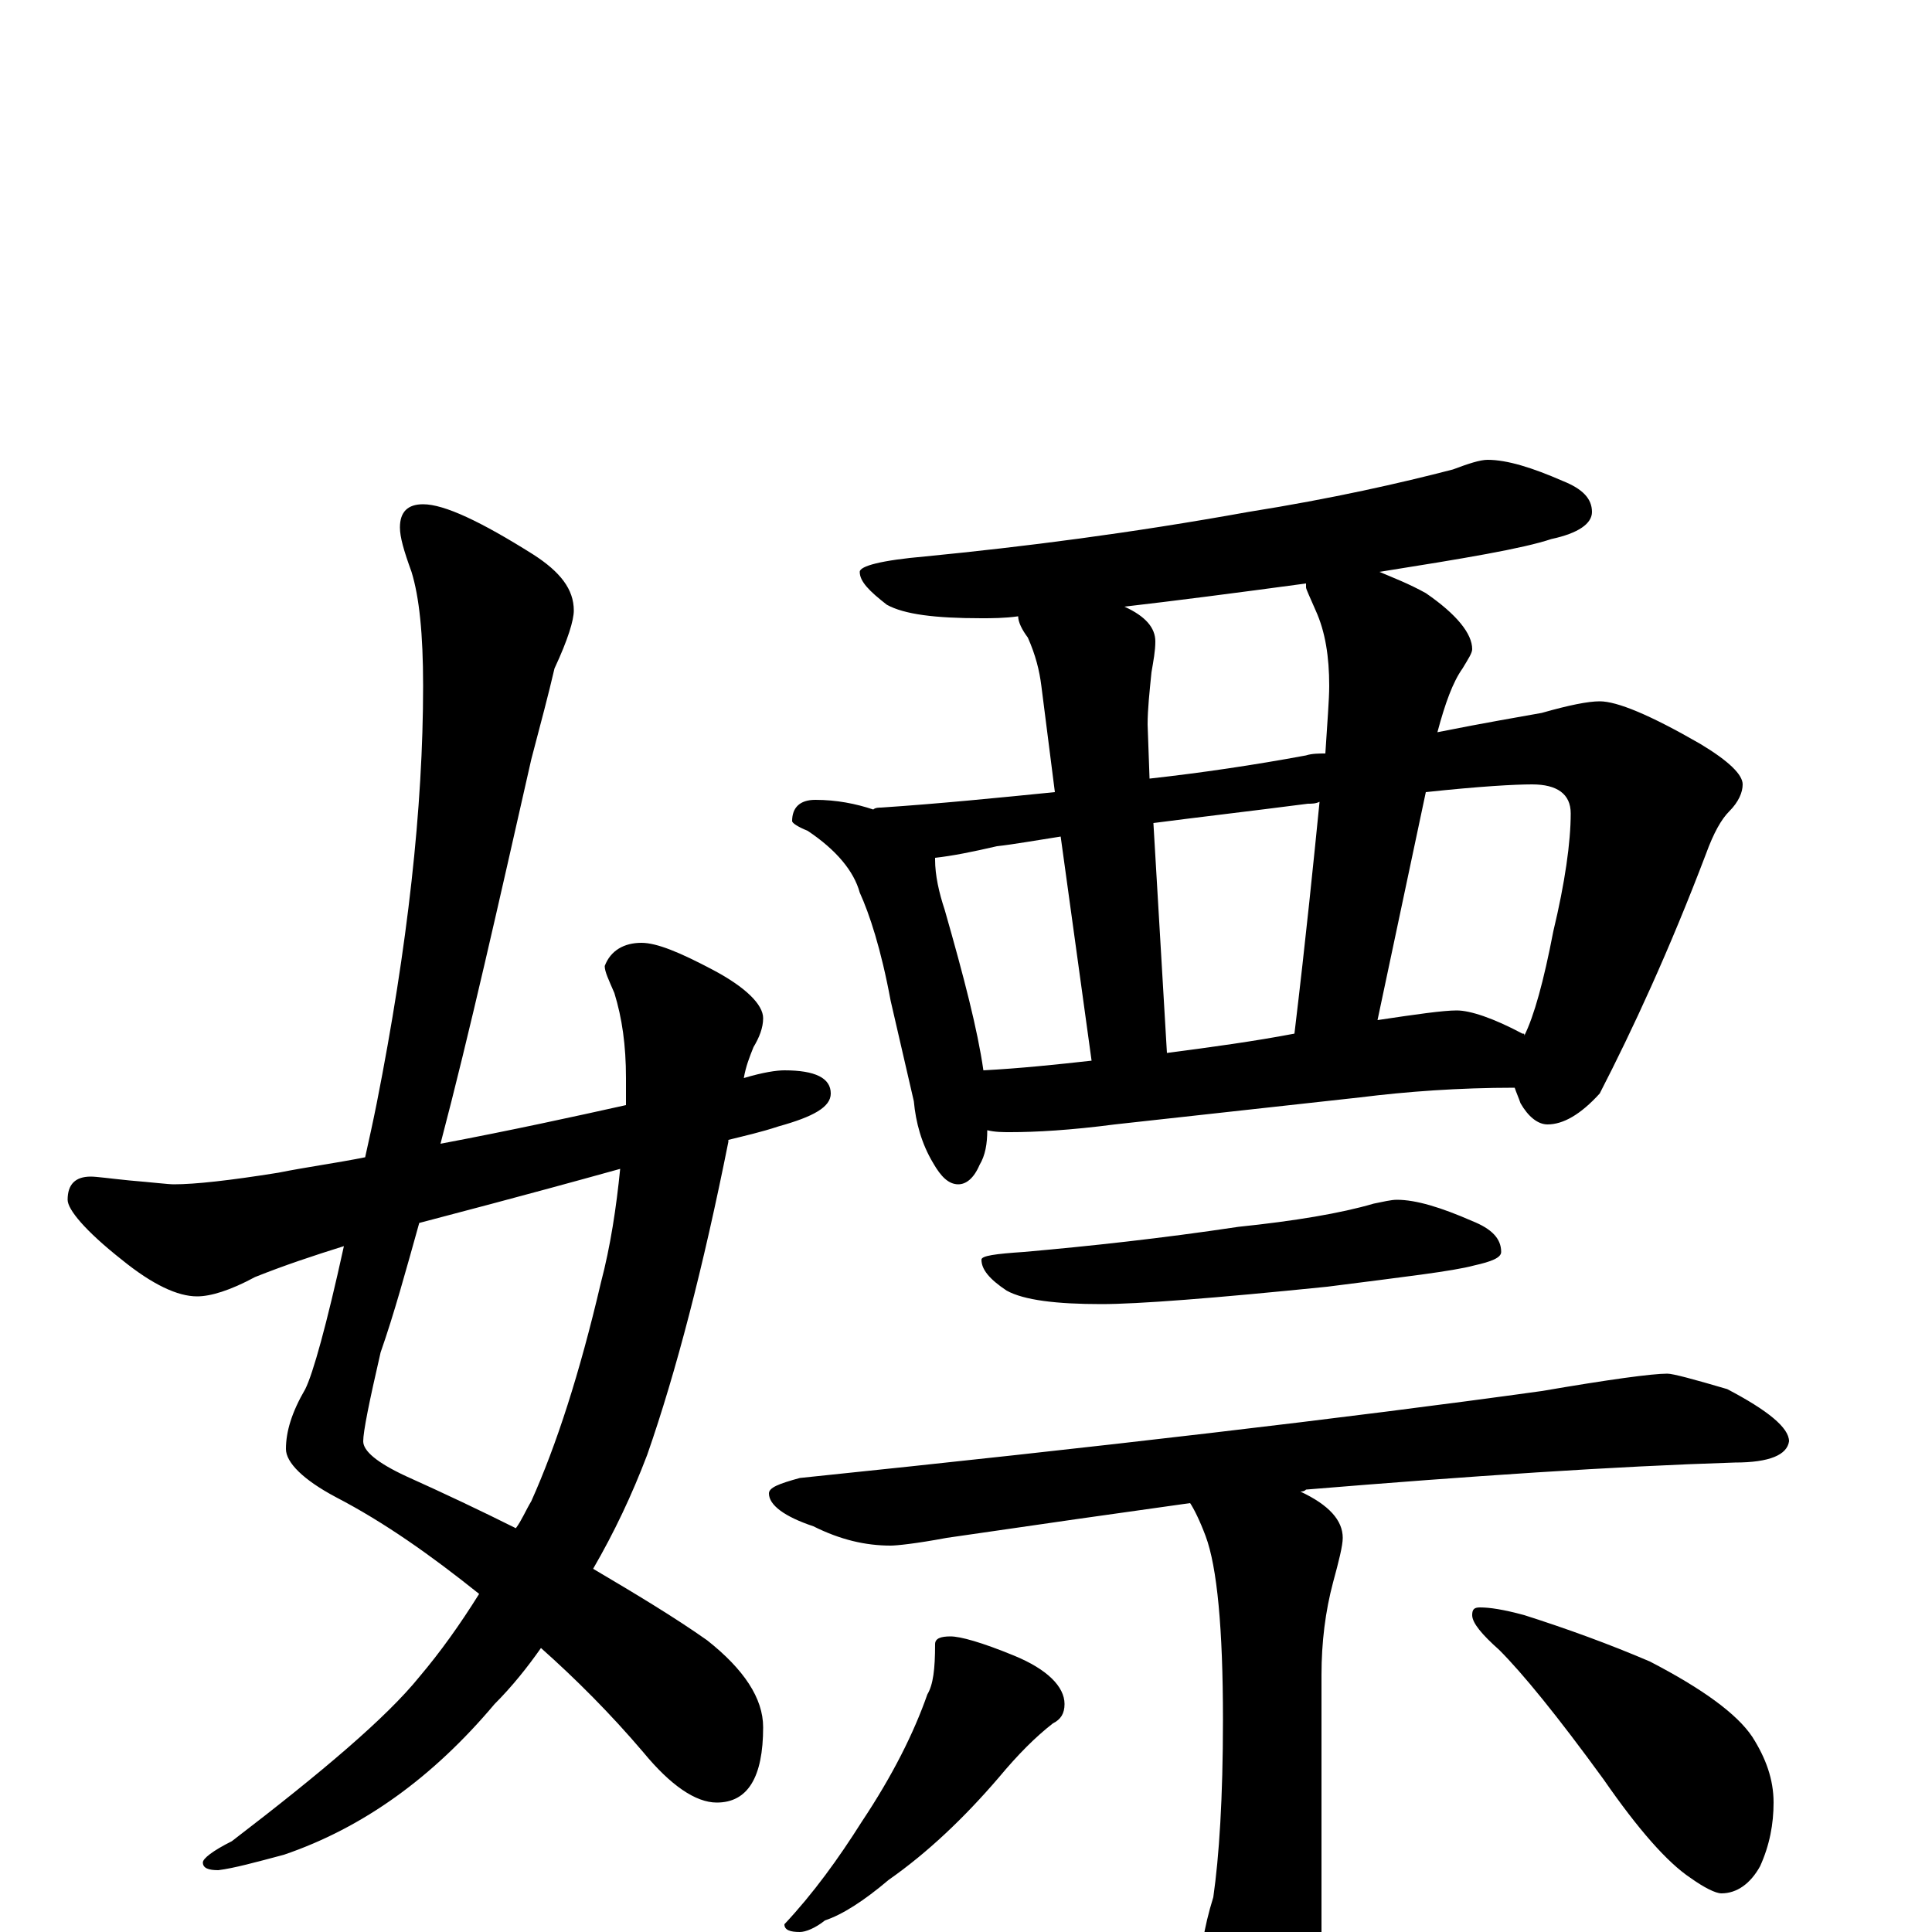 <?xml version="1.0" encoding="utf-8" ?>
<!DOCTYPE svg PUBLIC "-//W3C//DTD SVG 1.1//EN" "http://www.w3.org/Graphics/SVG/1.1/DTD/svg11.dtd">
<svg version="1.1" id="Layer_1" xmlns="http://www.w3.org/2000/svg" xmlns:xlink="http://www.w3.org/1999/xlink" x="0px" y="145px" width="1000px" height="1000px" viewBox="0 0 1000 1000" enable-background="new 0 0 1000 1000" xml:space="preserve">
<g id="Layer_1">
<path id="glyph" transform="matrix(1 0 0 -1 0 1000)" d="M219,739C230,739 249,730 276,713C290,704 297,695 297,684C297,679 294,669 287,654C284,641 280,626 275,607C258,532 243,465 228,408C265,415 297,422 324,428C324,433 324,437 324,442C324,459 322,473 318,486C315,493 313,497 313,500C316,508 323,512 332,512C340,512 352,507 369,498C386,489 395,480 395,473C395,468 393,463 390,458C388,453 386,448 385,442C395,445 402,446 406,446C422,446 430,442 430,434C430,427 421,422 403,417C394,414 385,412 377,410l0,-1C364,344 350,290 335,247C327,226 318,207 307,188C329,175 349,163 366,151C385,136 395,121 395,106C395,80 387,67 371,67C360,67 347,76 333,93C316,113 298,131 280,147C273,137 265,127 256,118C224,80 188,54 147,40C132,36 121,33 113,32C108,32 105,33 105,36C105,38 110,42 120,47C167,83 200,111 217,132C228,145 238,159 248,175C223,195 199,212 174,225C157,234 148,243 148,250C148,259 151,269 158,281C162,289 169,314 178,355C162,350 147,345 132,339C119,332 109,329 102,329C92,329 79,335 63,348C44,363 35,374 35,379C35,387 39,391 47,391C50,391 57,390 67,389C79,388 87,387 90,387C101,387 119,389 144,393C159,396 174,398 189,401C191,410 193,419 195,429C211,510 219,582 219,645C219,672 217,691 213,704C209,715 207,722 207,727C207,735 211,739 219,739M321,395C267,380 232,371 217,367C210,342 204,320 197,300C191,274 188,259 188,254C188,249 195,243 210,236C230,227 249,218 267,209C270,213 272,218 275,223C288,252 300,289 311,336C316,355 319,375 321,395M770,762C780,762 793,758 809,751C819,747 824,742 824,735C824,729 817,724 803,721C788,716 758,711 714,704C721,701 729,698 738,693C754,682 762,672 762,664C762,662 760,659 757,654C752,647 748,636 744,621C769,626 787,629 798,631C812,635 822,637 828,637C837,637 854,630 880,615C895,606 902,599 902,594C902,590 900,585 895,580C891,576 887,569 883,558C864,508 845,467 828,434C818,423 809,418 801,418C796,418 791,422 787,429C786,432 785,434 784,437C755,437 728,435 704,432l-127,-14C554,415 536,414 523,414C519,414 515,414 511,415C511,408 510,402 507,397C504,390 500,387 496,387C491,387 487,391 483,398C477,408 474,419 473,430l-12,52C456,509 450,527 445,538C442,549 433,560 418,570C413,572 410,574 410,575C410,582 414,586 422,586C433,586 443,584 452,581C453,582 455,582 456,582C486,584 516,587 546,590l-7,55C538,653 536,661 532,670C529,674 527,678 527,681C520,680 513,680 508,680C484,680 468,682 459,687C450,694 445,699 445,704C445,707 456,710 479,712C530,717 585,724 646,735C690,742 725,750 752,757C760,760 766,762 770,762M509,446C528,447 547,449 565,451l-16,116C536,565 525,563 516,562C503,559 493,557 484,556l0,-1C484,547 486,538 489,529C499,494 506,467 509,446M604,455C627,458 649,461 670,465C676,515 680,555 683,585C681,584 679,584 677,584C646,580 620,577 597,574M713,472C733,475 747,477 754,477C761,477 773,473 788,465C789,465 789,465 789,464C794,474 799,492 804,518C810,543 813,564 813,579C813,589 806,594 793,594C784,594 766,593 738,590M686,610C687,626 688,638 688,645C688,660 686,673 681,684C678,691 676,695 676,696C676,697 676,697 676,698C639,693 608,689 582,686C593,681 598,675 598,668C598,663 597,658 596,652C595,642 594,633 594,625l1,-28C622,600 649,604 676,609C679,610 683,610 686,610M723,379C733,379 746,375 762,368C772,364 777,359 777,352C777,349 772,347 763,345C752,342 726,339 687,334C628,328 589,325 570,325C547,325 530,327 521,332C512,338 508,343 508,348C508,350 515,351 530,352C564,355 601,359 641,365C670,368 694,372 711,377C716,378 720,379 723,379M863,289C866,289 877,286 894,281C915,270 926,261 926,254C925,247 916,243 898,243C835,241 761,236 676,229C675,228 674,228 673,228C688,221 695,213 695,204C695,200 693,192 690,181C686,166 684,150 684,133l0,-148C684,-35 680,-51 672,-63C666,-76 658,-82 648,-82C641,-82 634,-74 628,-57C623,-44 621,-32 621,-23C621,-12 623,2 628,18C631,39 633,69 633,110C633,157 630,189 624,205C621,213 618,219 616,222C580,217 538,211 490,204C474,201 464,200 461,200C448,200 435,203 421,210C406,215 398,221 398,227C398,230 403,232 414,235C569,251 697,266 798,280C833,286 855,289 863,289M492,153C497,153 508,150 525,143C542,136 551,127 551,118C551,113 549,110 545,108C536,101 527,92 517,80C499,59 480,41 460,27C447,16 436,9 427,6C422,2 417,0 414,0C409,0 406,1 406,4C421,20 434,38 446,57C462,81 473,103 480,123C483,128 484,136 484,149C484,152 487,153 492,153M766,168C771,168 778,167 789,164C811,157 833,149 854,140C881,126 899,113 907,101C914,90 918,79 918,67C918,56 916,45 911,34C906,25 899,20 891,20C888,20 882,23 875,28C863,36 848,53 830,79C806,112 788,134 776,146C767,154 762,160 762,164C762,167 763,168 766,168z"/>
</g>
</svg>
